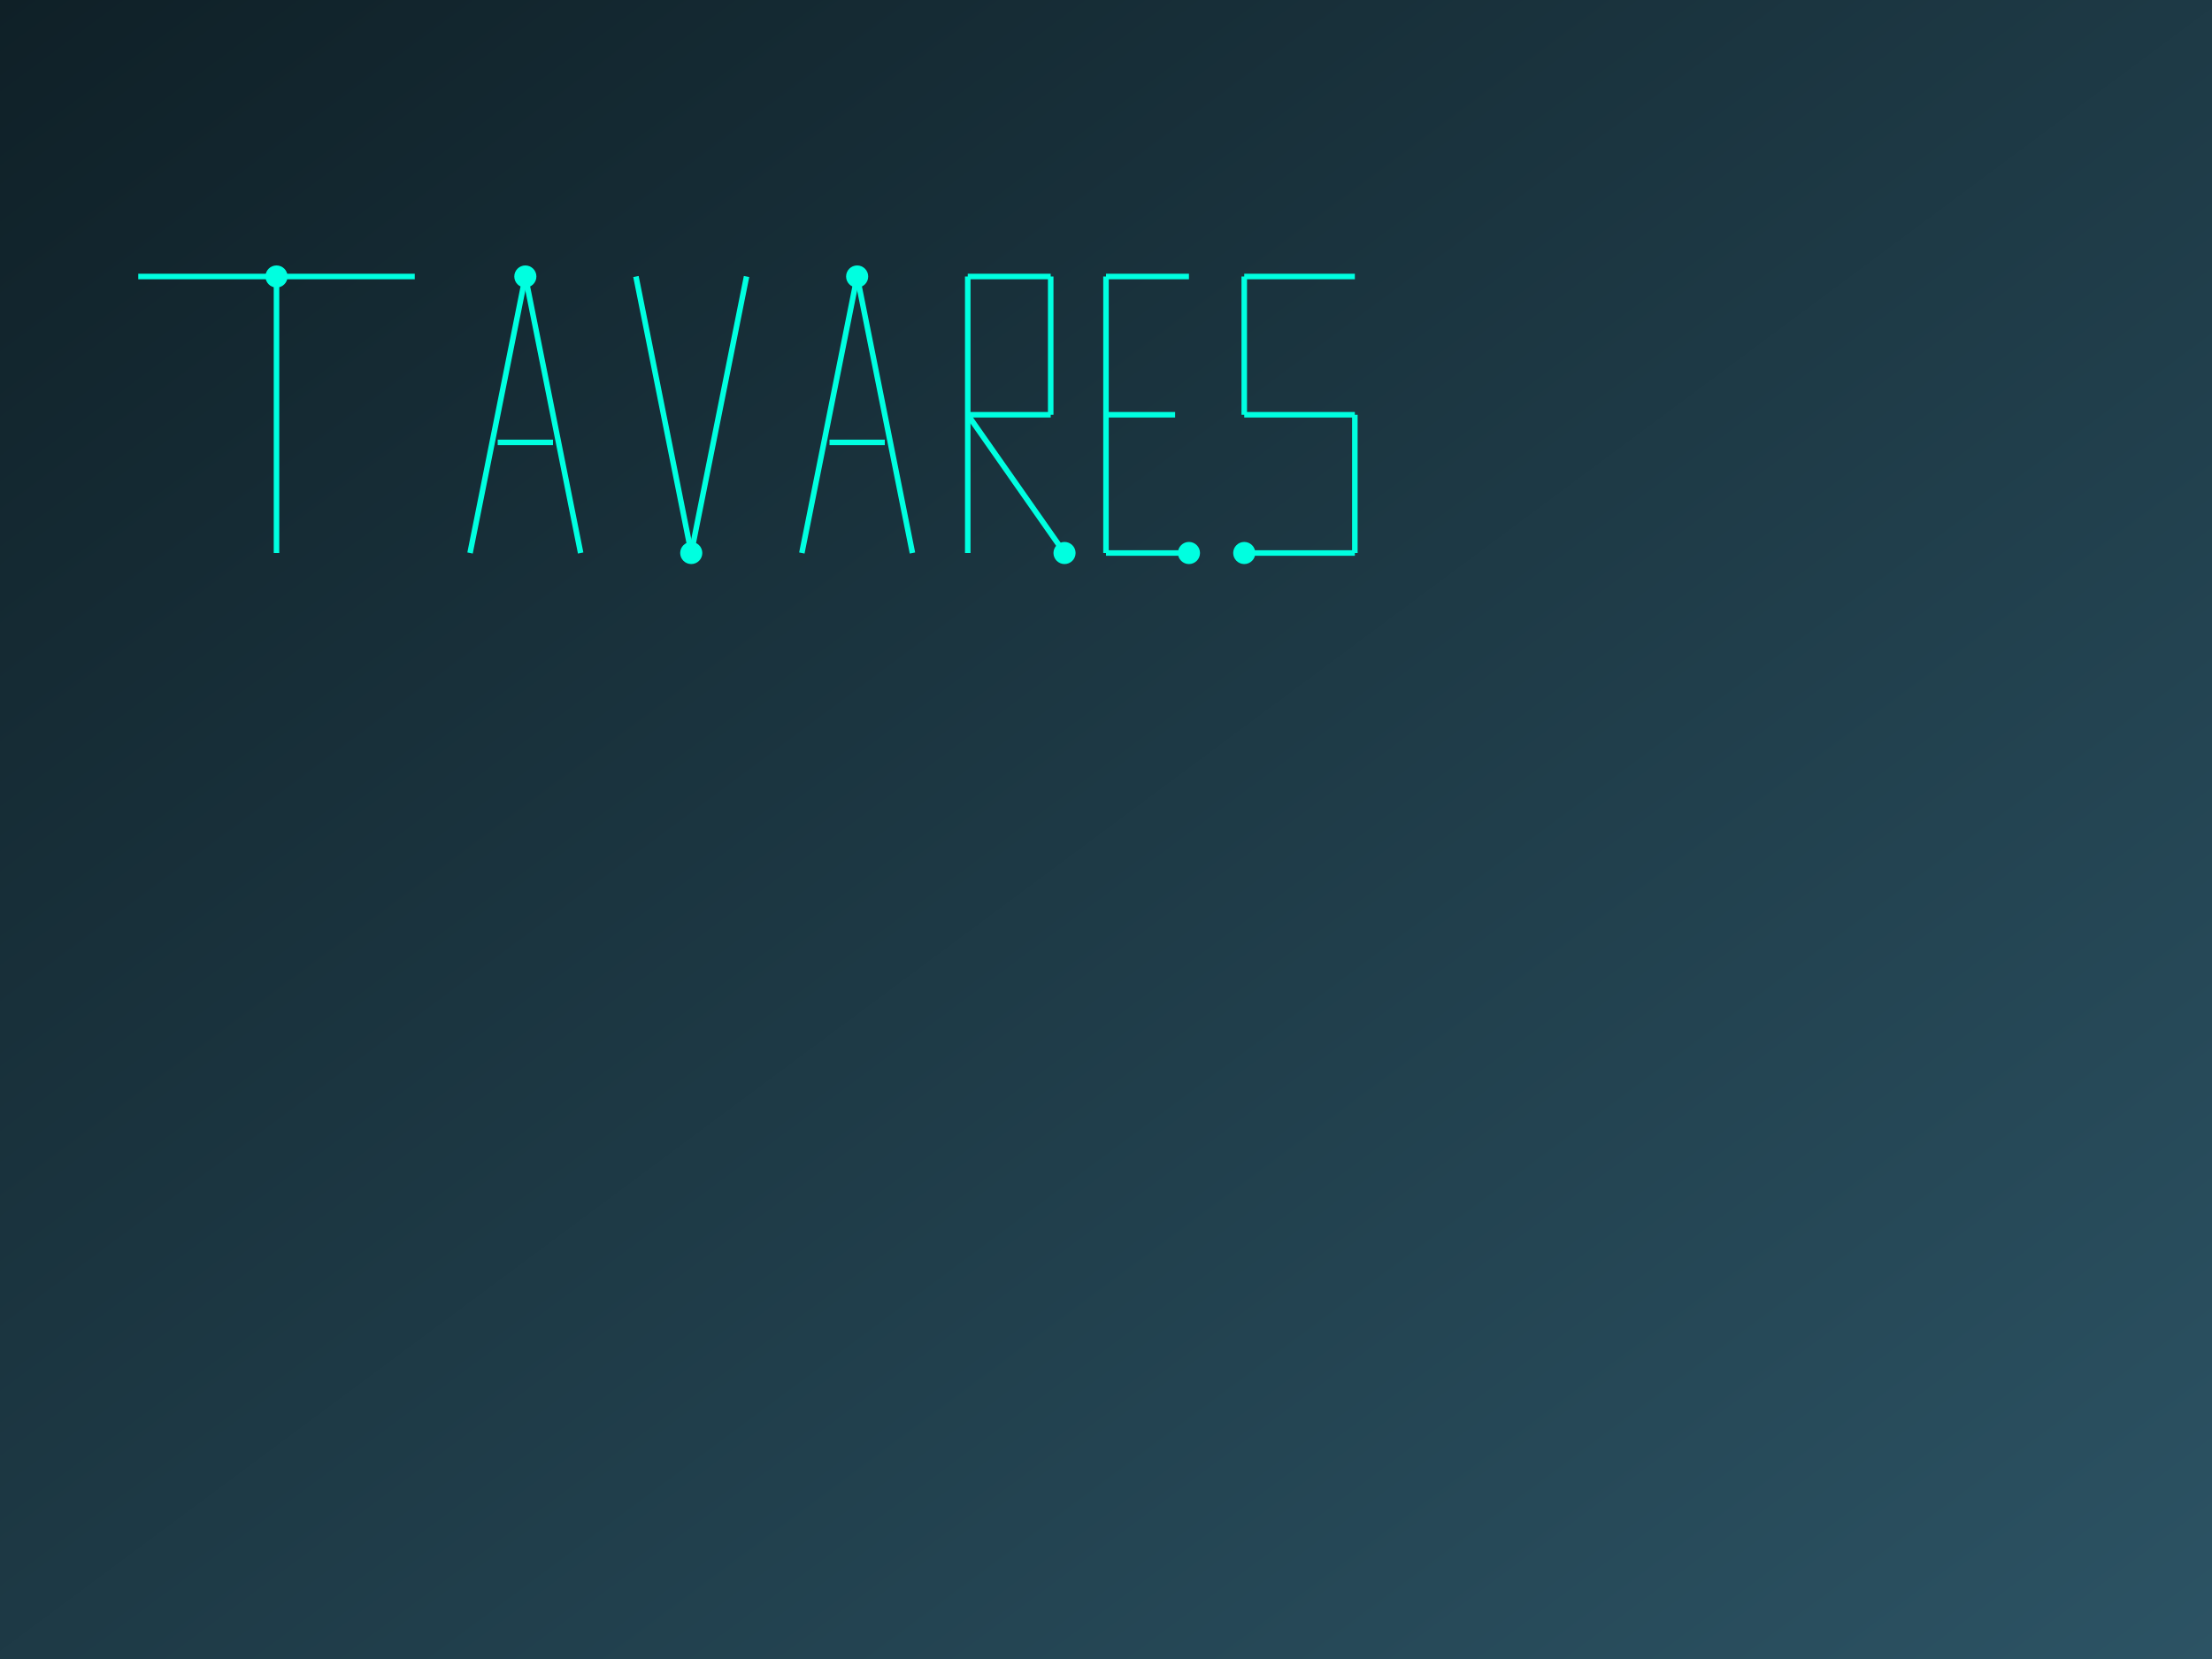 
<svg xmlns="http://www.w3.org/2000/svg" viewBox="0 0 800 600" preserveAspectRatio="none">
  <defs>
    <linearGradient id="bg" x1="0" y1="0" x2="1" y2="1">
      <stop offset="0%" stop-color="#0f2027">
        <animate attributeName="stop-color" values="#0f2027;#00c9ff;#0f2027" dur="6s" repeatCount="indefinite" />
      </stop>
      <stop offset="100%" stop-color="#2c5364">
        <animate attributeName="stop-color" values="#2c5364;#00c9ff;#2c5364" dur="6s" repeatCount="indefinite" />
      </stop>
    </linearGradient>
  </defs>

  <rect width="100%" height="100%" fill="url(#bg)" />

  <!-- Circuit "TAVARES" lines -->
  <g stroke="#00ffe0" stroke-width="2">
    <!-- T -->
    <line x1="50" y1="100" x2="150" y2="100" />
    <line x1="100" y1="100" x2="100" y2="200" />
    <!-- A -->
    <line x1="170" y1="200" x2="190" y2="100" />
    <line x1="190" y1="100" x2="210" y2="200" />
    <line x1="180" y1="160" x2="200" y2="160" />
    <!-- V -->
    <line x1="230" y1="100" x2="250" y2="200" />
    <line x1="250" y1="200" x2="270" y2="100" />
    <!-- A -->
    <line x1="290" y1="200" x2="310" y2="100" />
    <line x1="310" y1="100" x2="330" y2="200" />
    <line x1="300" y1="160" x2="320" y2="160" />
    <!-- R -->
    <line x1="350" y1="100" x2="350" y2="200" />
    <line x1="350" y1="100" x2="380" y2="100" />
    <line x1="380" y1="100" x2="380" y2="150" />
    <line x1="380" y1="150" x2="350" y2="150" />
    <line x1="350" y1="150" x2="385" y2="200" />
    <!-- E -->
    <line x1="400" y1="100" x2="400" y2="200" />
    <line x1="400" y1="100" x2="430" y2="100" />
    <line x1="400" y1="150" x2="425" y2="150" />
    <line x1="400" y1="200" x2="430" y2="200" />
    <!-- S -->
    <line x1="450" y1="100" x2="490" y2="100" />
    <line x1="450" y1="100" x2="450" y2="150" />
    <line x1="450" y1="150" x2="490" y2="150" />
    <line x1="490" y1="150" x2="490" y2="200" />
    <line x1="490" y1="200" x2="450" y2="200" />
  </g>

  <!-- Circuit nodes -->
  <g fill="#00ffe0">
    <!-- nodes at the end of each letter line -->
    <circle cx="100" cy="100" r="4">
      <animate attributeName="r" values="4;6;4" dur="1.5s" repeatCount="indefinite" />
    </circle>
    <circle cx="190" cy="100" r="4">
      <animate attributeName="r" values="4;6;4" dur="1.6s" repeatCount="indefinite" />
    </circle>
    <circle cx="250" cy="200" r="4">
      <animate attributeName="r" values="4;6;4" dur="1.4s" repeatCount="indefinite" />
    </circle>
    <circle cx="310" cy="100" r="4">
      <animate attributeName="r" values="4;6;4" dur="1.3s" repeatCount="indefinite" />
    </circle>
    <circle cx="385" cy="200" r="4">
      <animate attributeName="r" values="4;6;4" dur="1.7s" repeatCount="indefinite" />
    </circle>
    <circle cx="430" cy="200" r="4">
      <animate attributeName="r" values="4;6;4" dur="1.2s" repeatCount="indefinite" />
    </circle>
    <circle cx="450" cy="200" r="4">
      <animate attributeName="r" values="4;6;4" dur="1.8s" repeatCount="indefinite" />
    </circle>
  </g>
</svg>
